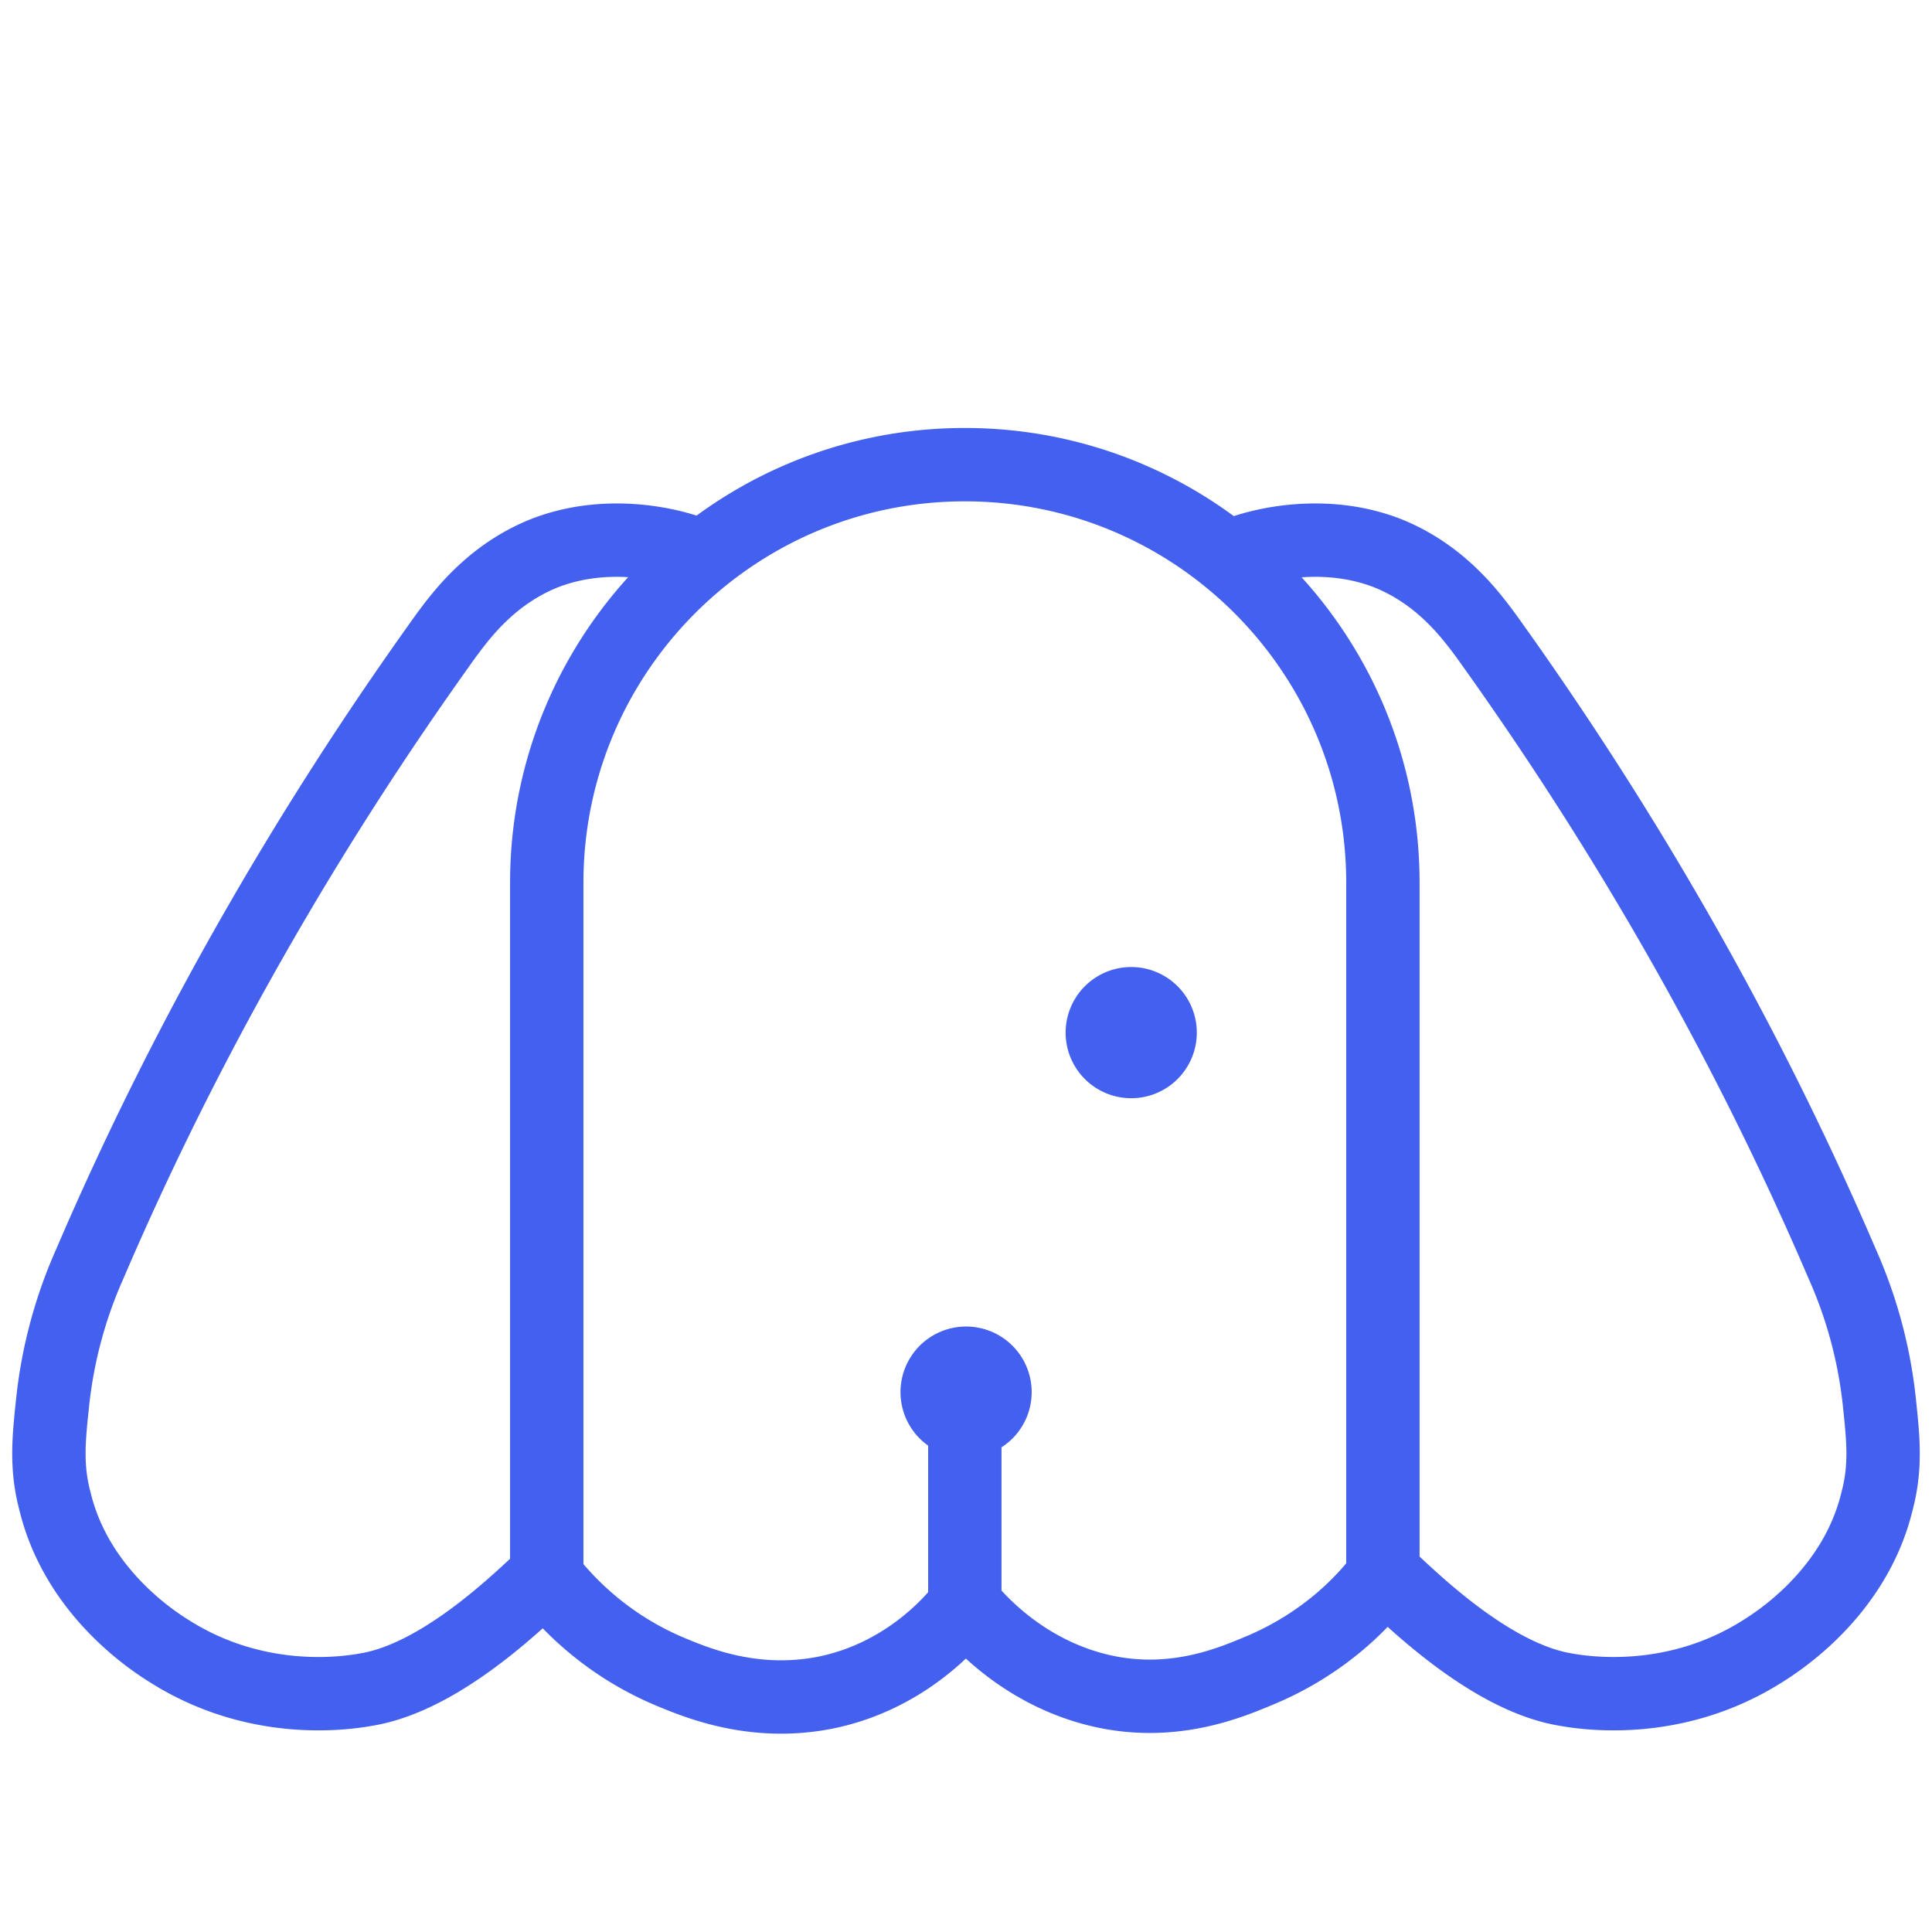 <svg viewBox="13 8 79 79" fill="none" xmlns="http://www.w3.org/2000/svg" class="quizzleIcon quizzleIcon-largeMargin">
  <path d="M52.452 66.888v6.704c.575.718 2.538 2.92 5.794 3.591 2.825.575 5.076-.383 6.225-.862 2.778-1.15 4.406-2.969 5.076-3.879V44.095C69.547 34.66 61.886 27 52.452 27c-9.433 0-17.095 7.661-17.095 17.095V72.49a12.55 12.55 0 0 0 5.076 3.879c1.15.479 3.4 1.389 6.225.862 3.256-.623 5.22-2.825 5.794-3.591v-6.752z" stroke="#4361EE" stroke-width="3" stroke-miterlimit="10"/>
  <path d="M52.452 67.606a2.682 2.682 0 1 0 0-5.363 2.682 2.682 0 0 0 0 5.363zm6.752-14.7a2.682 2.682 0 1 0 0-5.363 2.682 2.682 0 0 0 0 5.363z" fill="#4361EE"/>
  <path d="M41.39 30.64c-1.244-.48-3.782-.958-6.176 0-2.107.861-3.304 2.441-3.975 3.351-5.746 7.997-10.678 16.616-14.557 25.666a18.742 18.742 0 0 0-1.532 5.699c-.144 1.388-.287 2.586.096 4.022.91 3.783 4.118 5.794 4.74 6.177 3.448 2.155 6.944 1.724 7.997 1.532 3.208-.526 6.56-3.974 7.374-4.692M63.61 30.64c1.244-.48 3.782-.958 6.177 0 2.106.861 3.303 2.441 3.974 3.351 5.746 7.997 10.678 16.616 14.557 25.666a18.74 18.74 0 0 1 1.532 5.699c.144 1.388.287 2.586-.096 4.022-.91 3.783-4.118 5.794-4.74 6.177-3.448 2.155-6.944 1.724-7.997 1.532-3.208-.526-6.56-3.974-7.374-4.692" stroke="#4361EE" stroke-width="3" stroke-miterlimit="10"/>
</svg>
